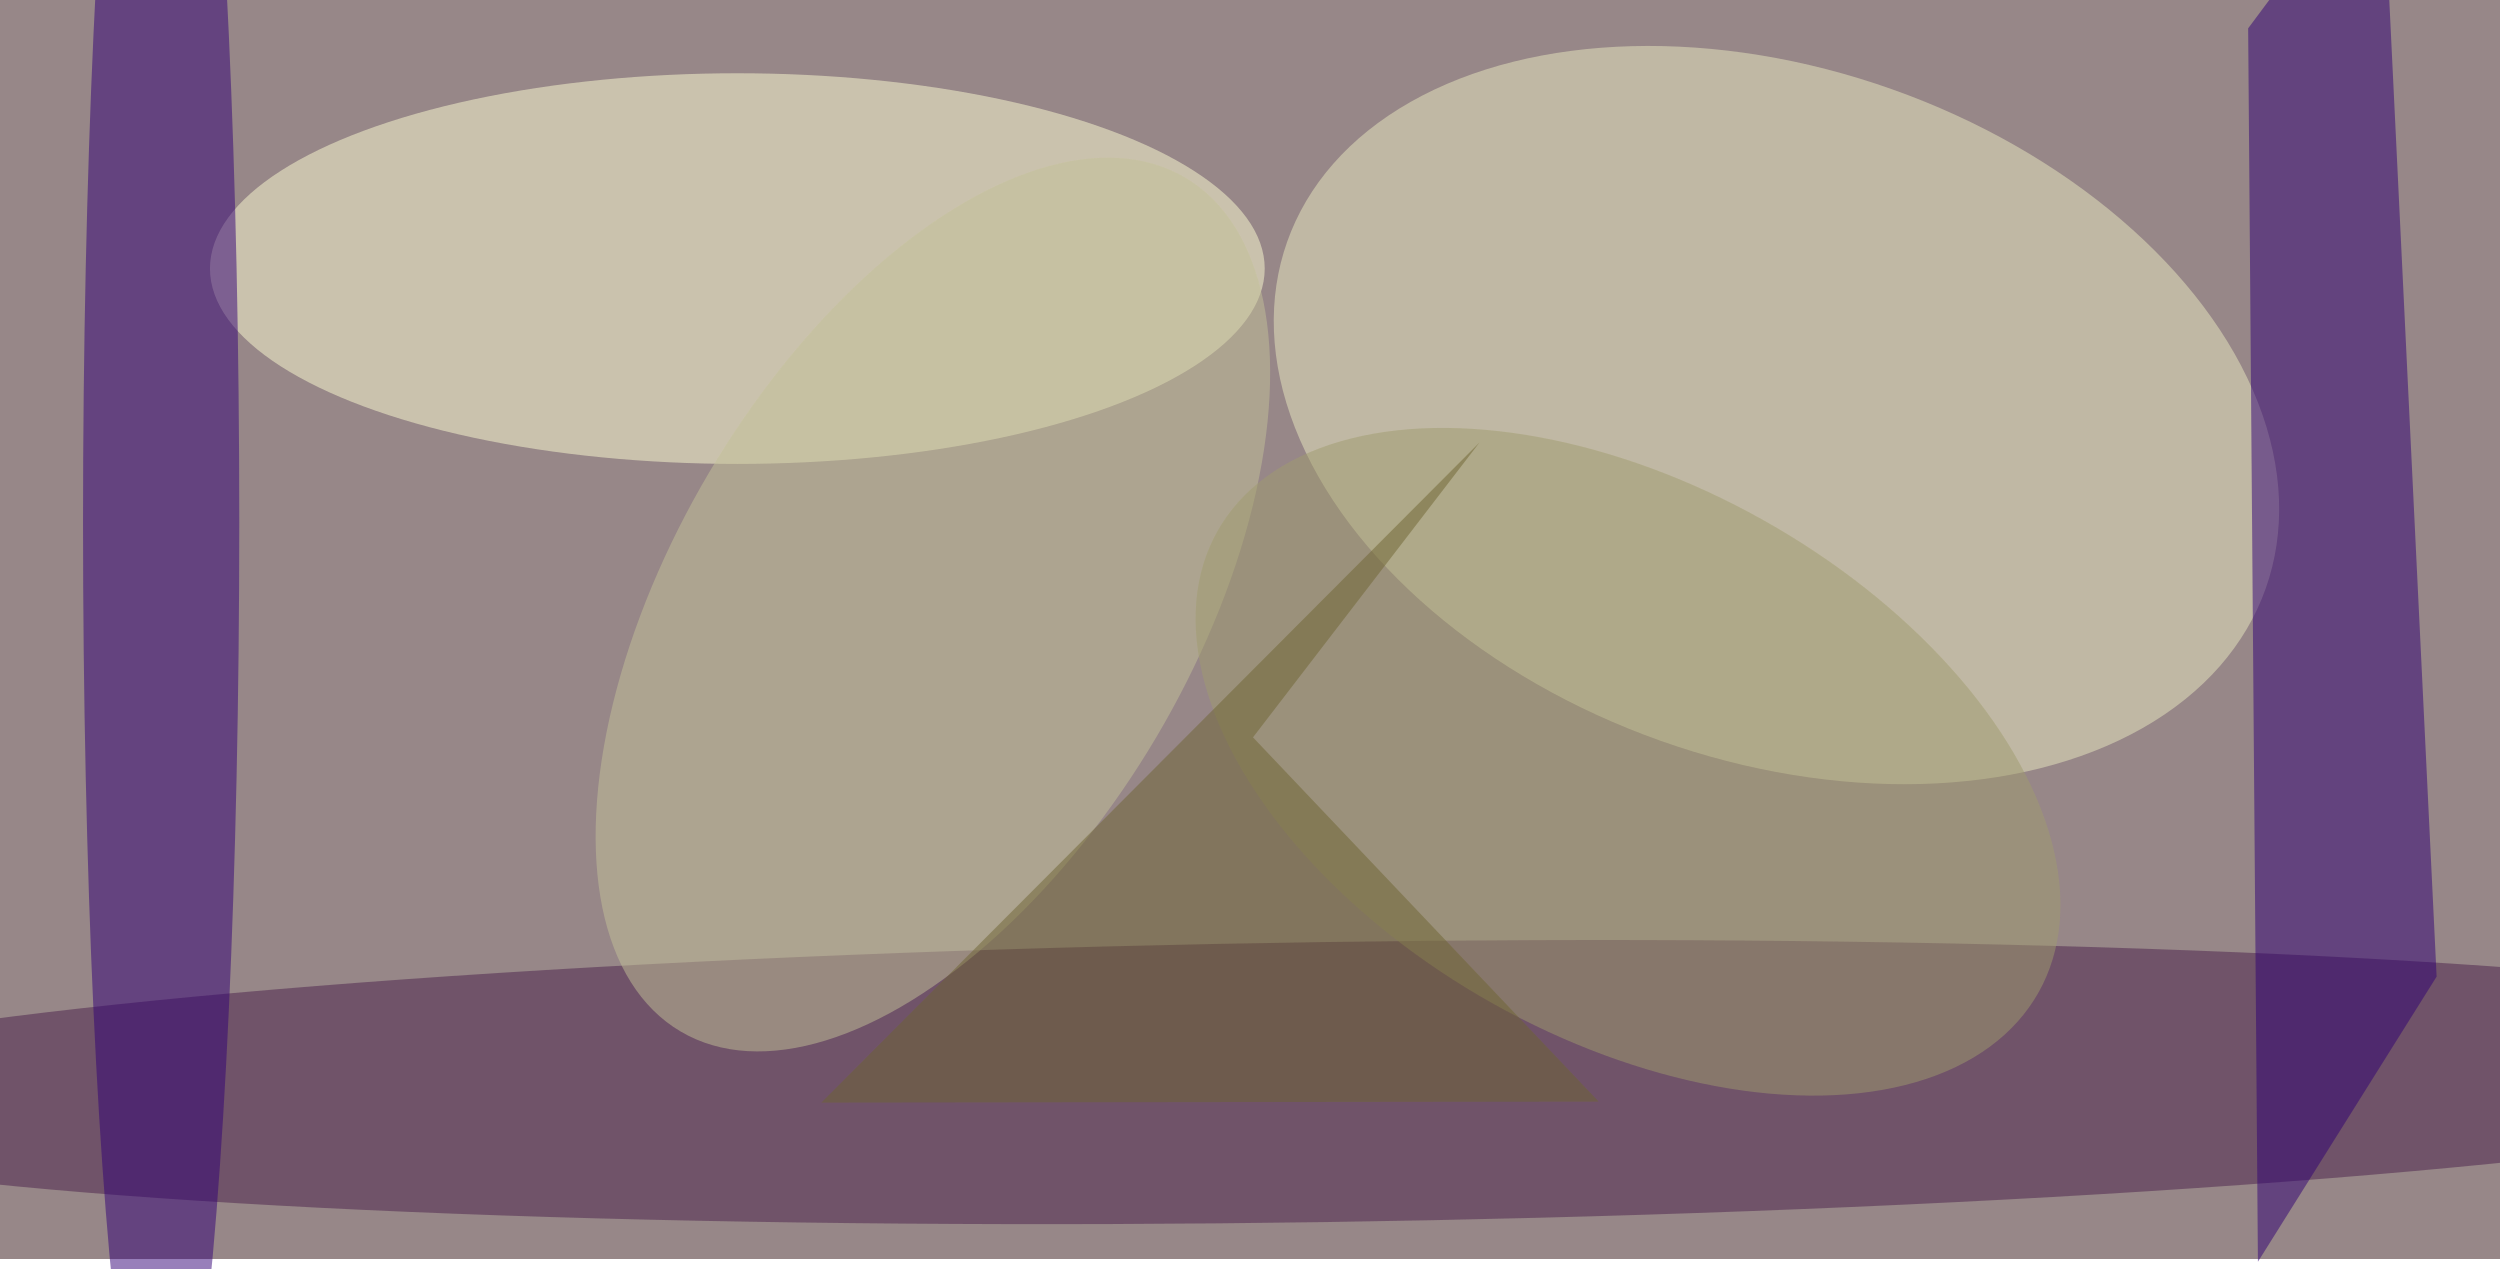 <svg xmlns="http://www.w3.org/2000/svg" viewBox="0 0 2500 1269"><filter id="b"><feGaussianBlur stdDeviation="40" /></filter><path fill="#978788" d="M0 0h2500v1259H0z"/><g filter="url(#b)" transform="translate(4.9 4.9) scale(9.766)" fill-opacity=".5"><ellipse fill="#eaeac1" rx="1" ry="1" transform="matrix(11.829 -33.364 50.096 17.761 181.4 42)"/><ellipse fill="#fefed2" cx="75" cy="27" rx="54" ry="20"/><ellipse fill="#4b214b" rx="1" ry="1" transform="matrix(-168.619 2.481 -.211 -14.335 135 110.3)"/><path fill="#310075" d="M249 99.5L243.4-16 229.7 2.4l1 126.3z"/><ellipse fill="#307" cx="16" cy="53" rx="8" ry="100"/><ellipse fill="#c4c399" rx="1" ry="1" transform="rotate(120.6 30 57.8) scale(50.779 26.605)"/><ellipse fill="#a19d6f" rx="1" ry="1" transform="matrix(13.881 -24.731 42.046 23.6 166.2 77.5)"/><path fill="#6e6433" d="M127.8 75l35.4 37.3-79.6.1L151 44.8z"/></g></svg>